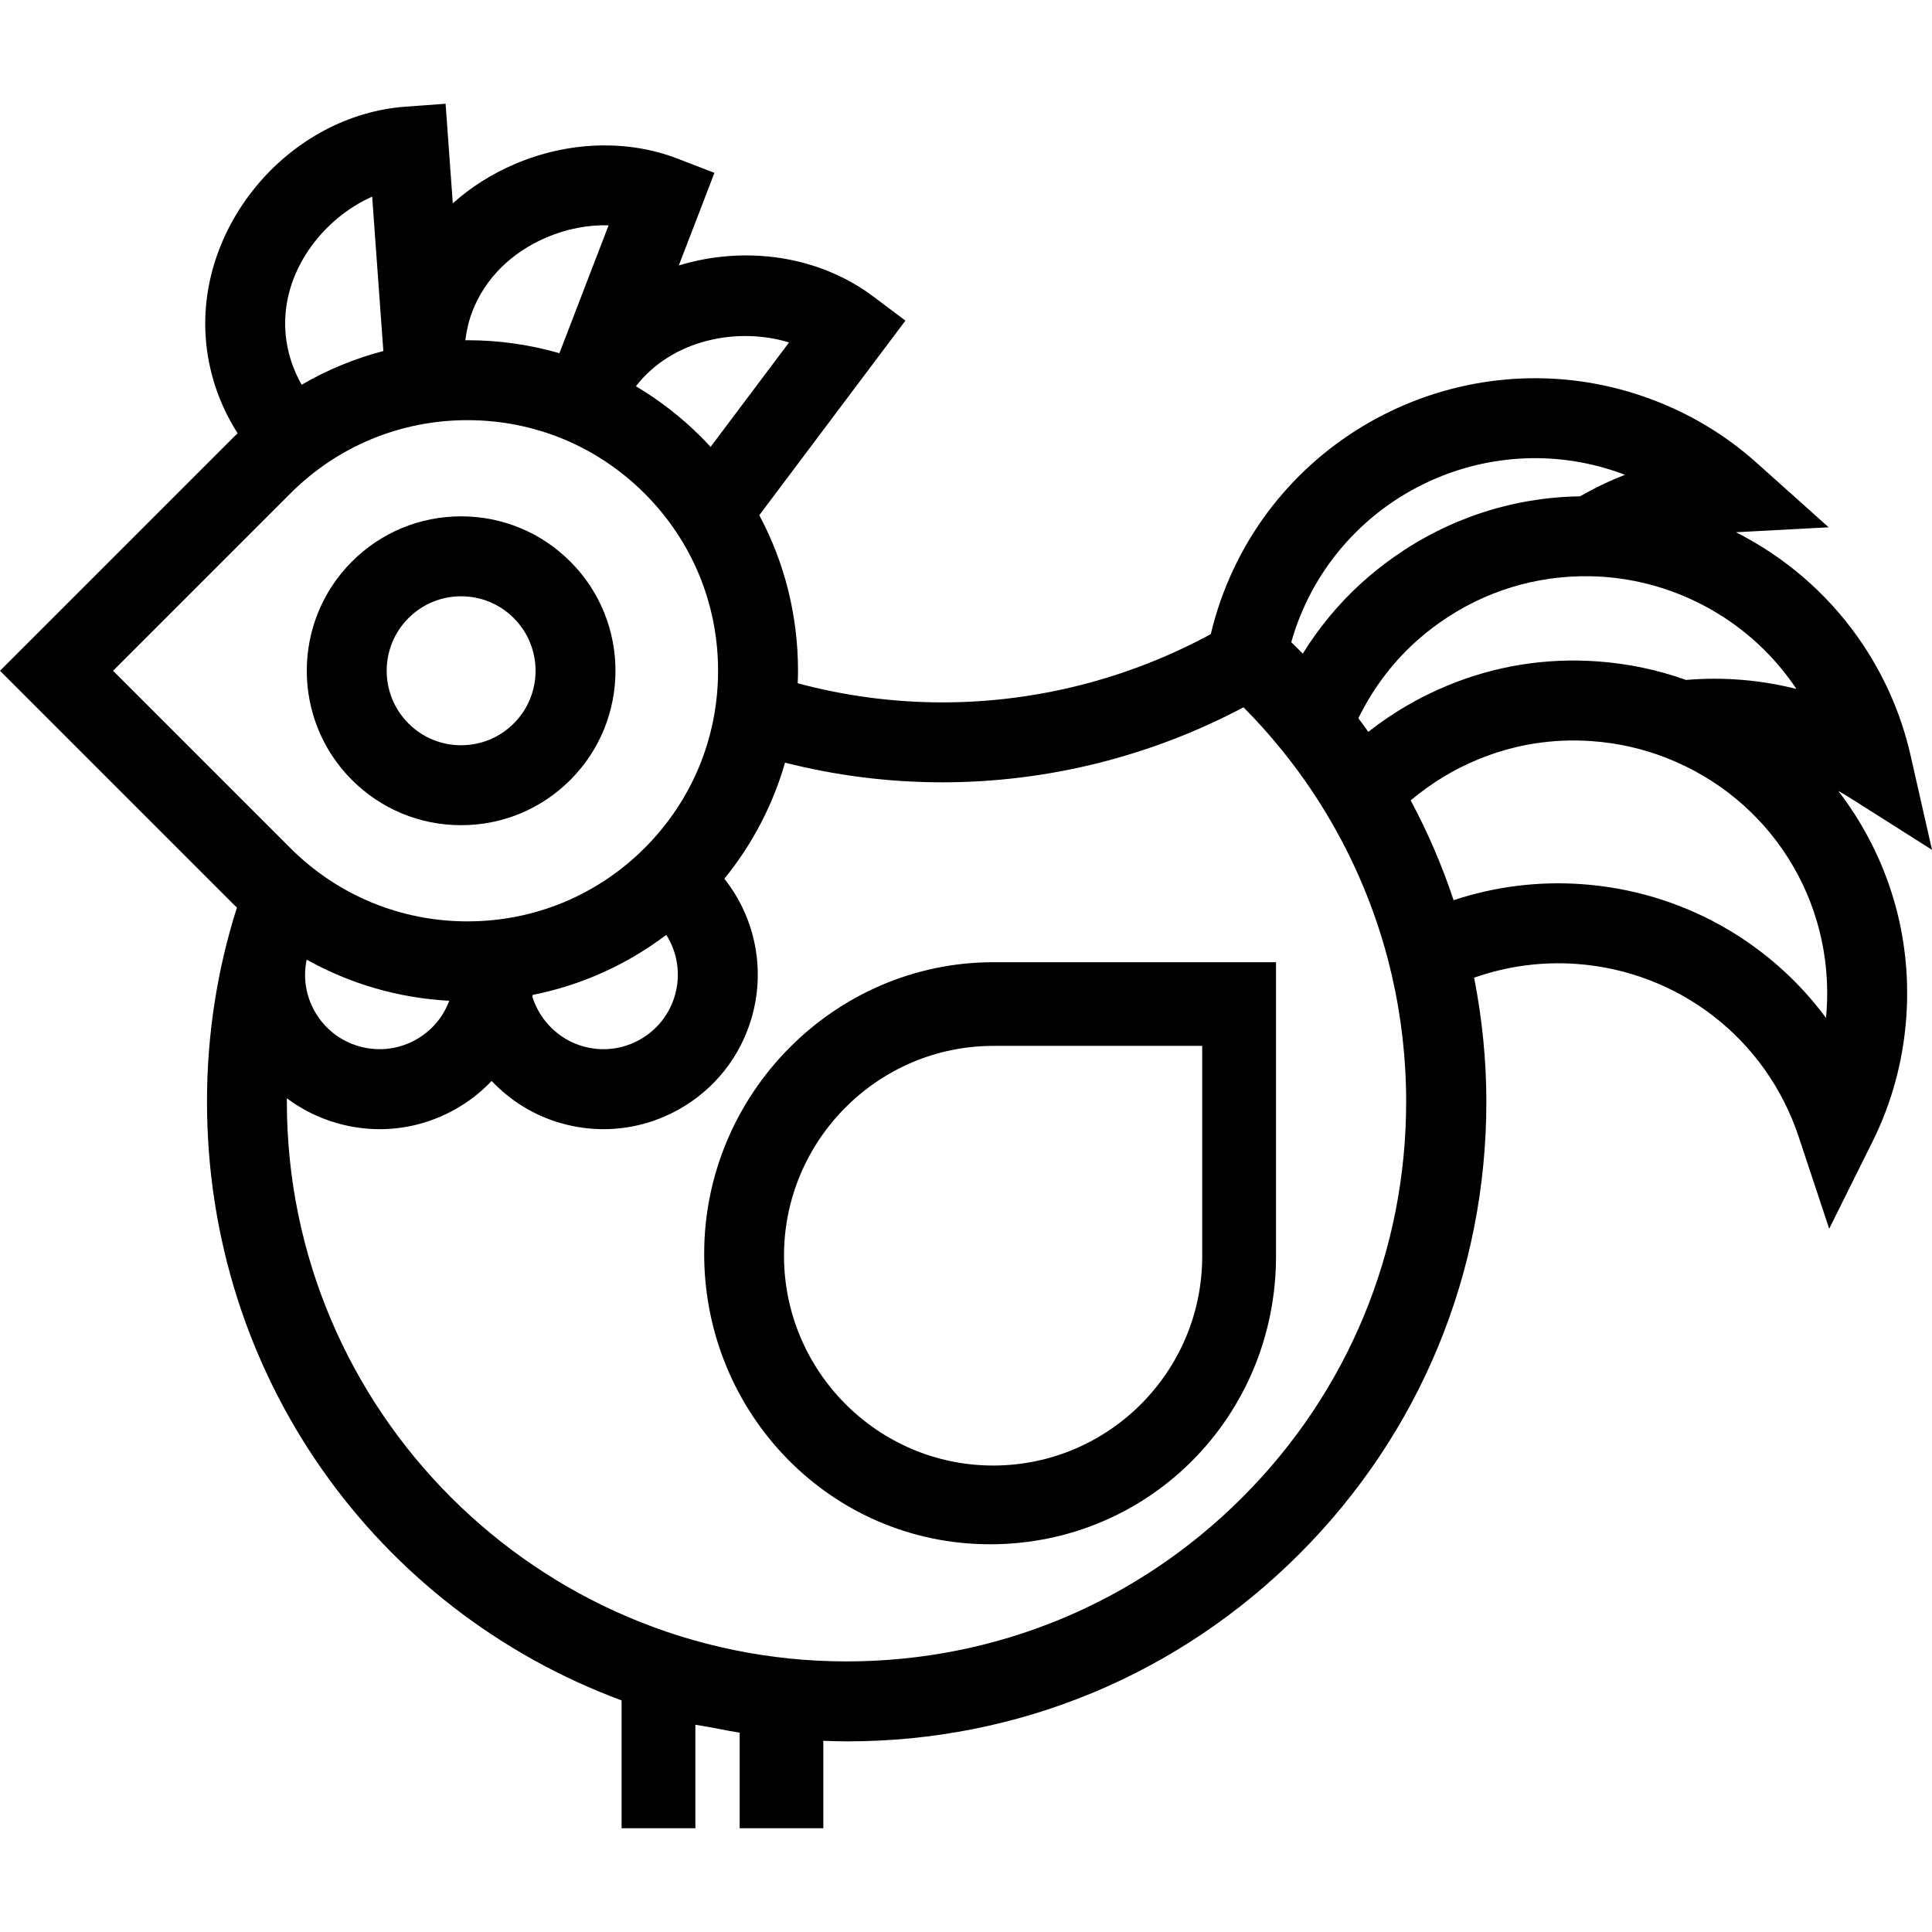 <?xml version="1.0" encoding="iso-8859-1"?>
<!-- Generator: Adobe Illustrator 18.1.1, SVG Export Plug-In . SVG Version: 6.00 Build 0)  -->
<svg version="1.1" id="Capa_1" xmlns="http://www.w3.org/2000/svg" xmlns:xlink="http://www.w3.org/1999/xlink" x="0px" y="0px"
	 viewBox="0 0 359.01 359.01" style="enable-background:new 0 0 359.01 359.01;" xml:space="preserve">
<g>
	<path d="M341.59,146.972c0.749,0.419,1.491,0.85,2.218,1.311l15.202,9.636l-3.983-17.553c-1.791-7.895-5.085-15.28-9.792-21.953
		c-5.895-8.347-13.732-14.996-22.658-19.51l17.235-0.918L326.407,85.99c-6.028-5.395-12.997-9.504-20.713-12.213
		c-32.198-11.299-67.592,5.7-78.898,37.892c-0.71,2.015-1.305,4.08-1.802,6.165c-15.311,8.307-32.48,12.686-49.87,12.686
		c-9.114,0-18.132-1.206-26.891-3.552c0.028-0.773,0.056-1.545,0.056-2.322c0-10.252-2.494-20.12-7.197-28.911l27.155-36.155
		l-5.94-4.46c-10.365-7.784-24.094-9.471-36.167-5.794l6.618-17.207l-6.931-2.667c-9.225-3.55-20.159-3.198-29.997,0.963
		c-4.396,1.859-8.326,4.355-11.69,7.366l-1.34-18.5l-7.408,0.538c-21.343,1.547-38.708,21.625-37.16,42.968
		c0.459,6.319,2.488,12.339,5.924,17.739c-0.239,0.231-0.486,0.453-0.722,0.689L0,124.644l43.433,43.433
		c0.194,0.194,0.399,0.375,0.594,0.566c-3.702,11.642-5.563,23.757-5.563,36.085c0,50.823,31.321,94.29,77.039,111.25v23.752h13.715
		v-19.234c3.657,0.571,5.486,1.057,8.229,1.473v17.762h15.544v-16.247c1.829,0.06,2.926,0.101,4.496,0.101
		c31.748,0,61.5-12.363,83.948-34.811c22.449-22.449,34.765-52.297,34.765-84.044c0-7.752-0.788-15.478-2.273-23.053
		c6.054-2.134,12.506-3.016,18.967-2.561c19.088,1.35,35.312,13.957,41.34,32.114l5.672,17.094l8.023-16.126
		c3.608-7.251,5.729-15.055,6.307-23.195c0.95-13.435-2.393-26.509-9.664-37.81C343.64,149.741,342.641,148.336,341.59,146.972z
		 M333.099,126.98c0.243,0.345,0.482,0.692,0.715,1.041c-6.664-1.688-13.604-2.261-20.508-1.672
		c-5.265-1.881-10.786-3.043-16.447-3.447c-9.668-0.689-19.077,0.837-27.948,4.516c-5.219,2.151-10.174,5.063-14.652,8.575
		c-0.604-0.85-1.217-1.694-1.842-2.525c2.563-5.253,6.093-10.035,10.378-13.968c1.507-1.377,3.103-2.662,4.747-3.82
		c8.24-5.814,17.907-8.775,27.959-8.602C310.436,107.349,324.491,114.79,333.099,126.98z M300.773,87.793
		c0.4,0.141,0.797,0.286,1.191,0.437c-2.875,1.116-5.665,2.46-8.353,3.997c-12.453,0.19-24.387,4.084-34.632,11.314
		c-2.15,1.515-4.237,3.195-6.218,5.003c-4.122,3.784-7.717,8.151-10.674,12.915c-0.25-0.255-1.672-1.674-2.139-2.126
		c0.262-0.921,0.543-1.836,0.86-2.738C249.404,92.127,276.303,79.207,300.773,87.793z M146.624,63.632l-14.58,19.412
		c-0.571-0.619-1.147-1.233-1.746-1.832c-3.688-3.688-7.764-6.843-12.132-9.44C124.985,62.978,137.209,60.744,146.624,63.632z
		 M101.616,44.095c3.754-1.587,7.702-2.339,11.475-2.223l-9.138,23.76c-5.485-1.58-11.222-2.41-17.088-2.41
		c-0.133,0-0.266,0.009-0.4,0.01c0.227-1.856,0.66-3.666,1.319-5.382C90.127,51.76,95.039,46.876,101.616,44.095z M53.047,61.709
		c-0.816-11.255,7.017-21.126,16.109-25.172l2.078,28.693c-5.326,1.392-10.423,3.497-15.18,6.265
		C54.546,68.842,53.328,65.571,53.047,61.709z M21.008,124.644l32.929-32.929c8.795-8.795,20.49-13.639,32.929-13.639
		s24.133,4.844,32.929,13.639c8.795,8.795,13.639,20.49,13.639,32.929s-4.844,24.133-13.639,32.929
		c-8.795,8.796-20.49,13.639-32.929,13.639s-24.133-4.844-32.929-13.639L21.008,124.644z M125.433,184.899
		c-1.007,3.556-3.339,6.505-6.567,8.306c-3.229,1.802-6.966,2.237-10.526,1.227c-4.584-1.298-8.05-4.874-9.419-9.212
		c0.016-0.113,0.037-0.226,0.051-0.339c9.016-1.792,17.47-5.594,24.839-11.166C125.871,176.97,126.532,181.023,125.433,184.899z
		 M56.986,178.322c8.07,4.508,17.081,7.138,26.493,7.647c-1.144,3.074-3.31,5.62-6.207,7.236c-3.229,1.802-6.966,2.237-10.526,1.227
		c-3.555-1.008-6.505-3.339-8.306-6.566C56.801,184.931,56.305,181.578,56.986,178.322z M230.837,278.267
		c-19.643,19.643-45.76,30.461-73.539,30.461c-57.342,0-103.994-46.654-103.994-104c0-0.214,0.005-0.426,0.007-0.64
		c2.78,2.081,5.941,3.661,9.381,4.636c2.601,0.739,5.248,1.104,7.879,1.104c4.83-0.001,9.606-1.233,13.939-3.651
		c2.577-1.438,4.874-3.231,6.849-5.312c3.447,3.645,7.86,6.422,12.926,7.858c2.601,0.739,5.248,1.104,7.879,1.104
		c4.83-0.001,9.606-1.233,13.939-3.651c6.693-3.735,11.53-9.854,13.619-17.227c2.564-9.046,0.508-18.561-5.119-25.658
		c5.215-6.417,9.02-13.735,11.276-21.573c9.542,2.424,19.345,3.655,29.242,3.655c19.484,0,38.724-4.806,55.951-13.94
		c2.466,2.482,4.816,5.1,7.006,7.806c3.057,3.747,5.872,7.754,8.375,11.923c5.079,8.423,8.921,17.509,11.429,27.022l0.718,2.893
		c1.79,7.728,2.697,15.674,2.697,23.65C261.298,232.507,250.48,258.625,230.837,278.267z M339.417,187.951
		c-0.028,0.402-0.062,0.804-0.101,1.204c-10.561-14.28-26.961-23.556-45.384-24.859c-8.091-0.576-16.187,0.454-23.822,2.978
		c-2.125-6.401-4.791-12.601-7.973-18.542c3.737-3.149,7.96-5.736,12.449-7.586c6.736-2.794,13.876-3.948,21.219-3.426
		c4.778,0.341,9.421,1.383,13.806,3.099C328.9,148.343,340.878,167.286,339.417,187.951z"/>
	<path d="M130.853,232.994c0,29.634,23.495,53.967,53.13,53.967s53.13-23.886,53.13-53.52v-54.638h-52.516
		C154.963,178.803,130.853,203.359,130.853,232.994z M223.398,233.441c0,21.444-17.401,38.889-38.845,38.889l0,0
		c-21.444,0-38.867-17.548-38.867-38.991c0-21.444,17.467-38.992,38.91-38.992h38.801L223.398,233.441L223.398,233.441z"/>
	<path d="M85.688,153.339c7.665,0,14.871-2.984,20.291-8.405c11.188-11.188,11.188-29.393,0-40.581
		c-5.419-5.419-12.625-8.404-20.291-8.404s-14.871,2.984-20.291,8.404c-11.188,11.188-11.188,29.393,0,40.581
		C70.818,150.354,78.024,153.339,85.688,153.339z M75.902,114.858c2.614-2.614,6.09-4.053,9.786-4.053s7.172,1.439,9.786,4.053
		c5.397,5.396,5.397,14.176,0,19.572c-2.614,2.614-6.09,4.054-9.786,4.054s-7.172-1.44-9.786-4.054
		C70.506,129.034,70.506,120.253,75.902,114.858z"/>
</g>
<g>
</g>
<g>
</g>
<g>
</g>
<g>
</g>
<g>
</g>
<g>
</g>
<g>
</g>
<g>
</g>
<g>
</g>
<g>
</g>
<g>
</g>
<g>
</g>
<g>
</g>
<g>
</g>
<g>
</g>
</svg>
